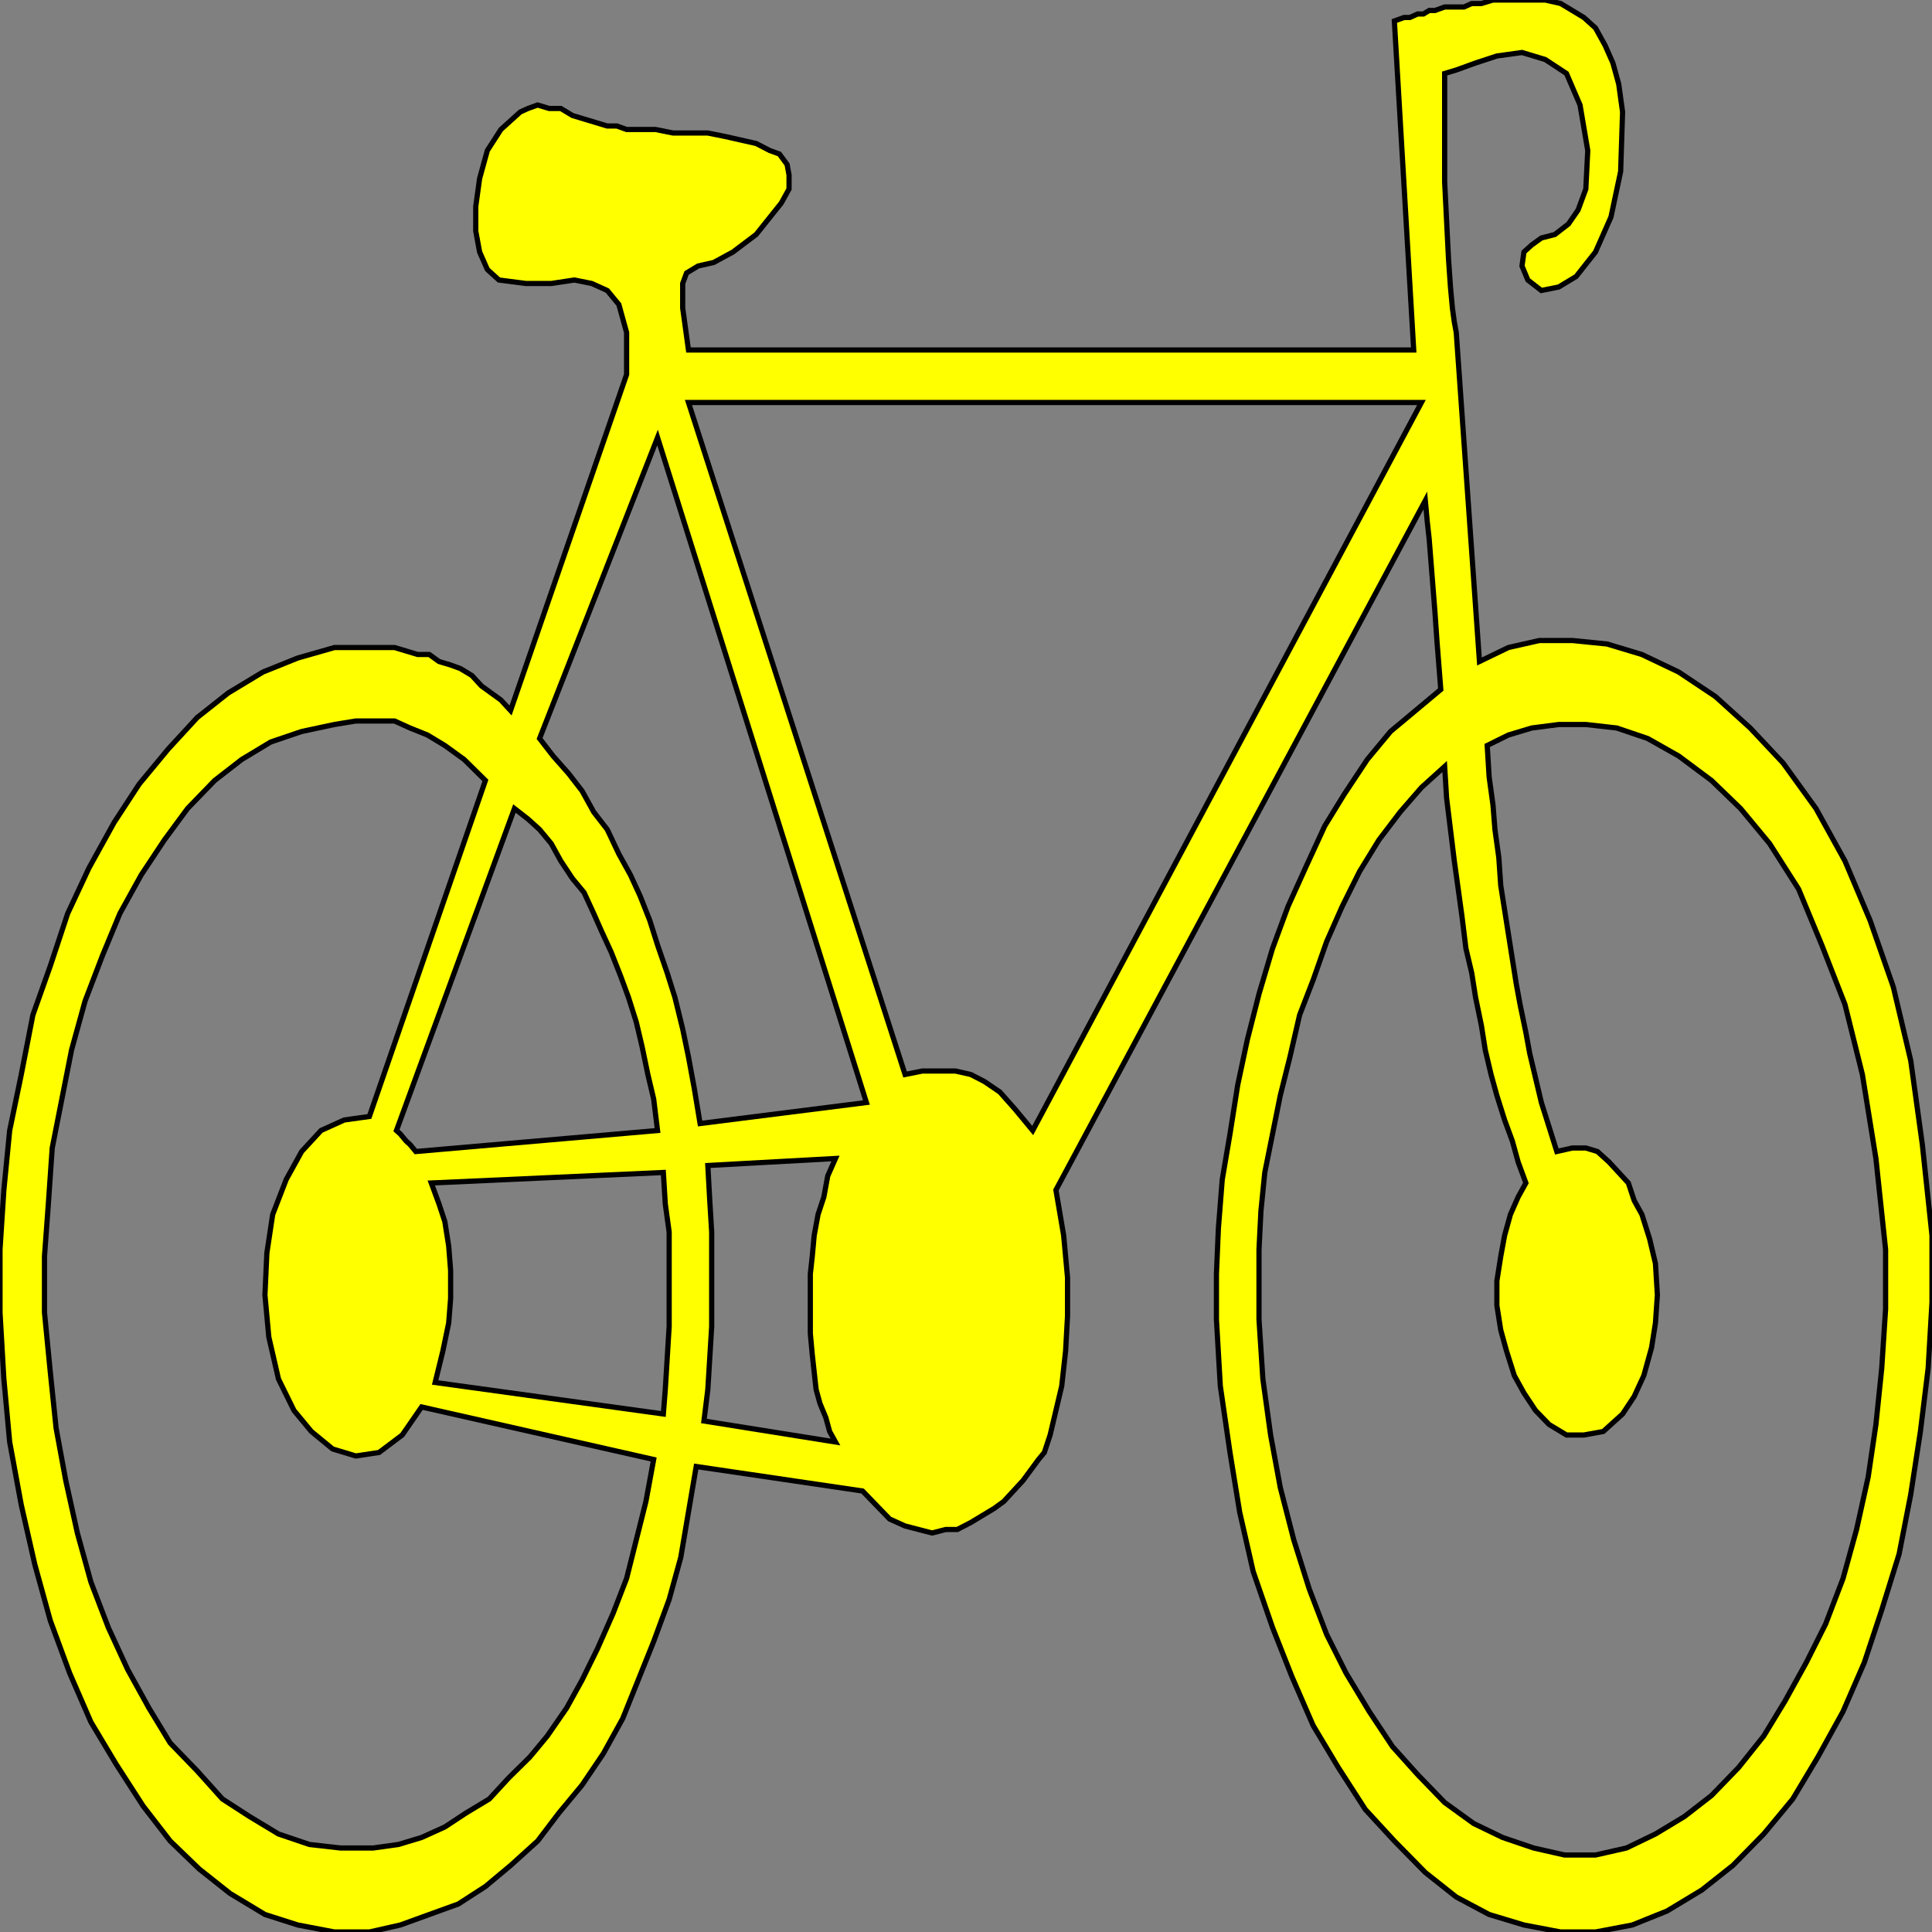 <svg width="150" height="150" viewBox="0 0 150 150" fill="none" xmlns="http://www.w3.org/2000/svg">
<rect x="0" y="0" width="150" height="150" fill="#808080" stroke="none"/>
<g clip-path="url(#clip0_2122_162267)">
<path fill-rule="evenodd" clip-rule="evenodd" d="M53.453 31.25L70.27 83.424L71.622 83.152H72.973H74.174L75.375 83.424L76.426 83.967L77.628 84.783L78.829 86.141L80.18 87.772L110.36 31.25H53.453ZM54.354 87.228L67.267 85.598L51.051 33.967L41.892 57.337L42.943 58.696L44.144 60.054L45.195 61.413L46.096 63.044L47.147 64.402L48.048 66.304L48.949 67.935L49.7 69.565L50.45 71.467L51.051 73.37L51.802 75.543L52.402 77.446L53.003 79.891L53.453 82.065L53.904 84.511L54.354 87.228ZM51.051 87.772L50.751 85.326L50.3 83.424L49.85 81.25L49.399 79.348L48.799 77.446L48.198 75.815L47.447 73.913L46.697 72.283L46.096 70.924L45.345 69.293L44.444 68.207L43.544 66.848L42.793 65.489L41.892 64.402L40.991 63.587L39.94 62.772L30.781 87.772L31.081 88.043L31.532 88.587L31.832 88.859L32.282 89.402L51.051 87.772ZM50.751 113.315L32.733 109.239L31.231 111.413L29.429 112.772L27.628 113.043L25.826 112.5L24.174 111.141L22.823 109.511L21.622 107.065L20.871 103.804L20.571 100.543L20.721 97.283L21.171 94.293L22.222 91.576L23.423 89.402L24.925 87.772L26.727 86.957L28.679 86.685L37.688 60.598L36.036 58.967L34.535 57.88L33.183 57.065L31.832 56.522L30.631 55.978H29.129H27.628L25.976 56.25L23.423 56.794L21.021 57.609L18.769 58.967L16.667 60.598L14.565 62.772L12.763 65.217L10.961 67.935L9.309 70.924L7.958 74.185L6.607 77.717L5.556 81.522L4.805 85.326L4.054 89.13L3.754 93.478L3.453 97.554V101.902L3.904 106.522L4.354 110.87L5.105 114.946L6.006 119.022L7.057 122.826L8.408 126.359L9.91 129.62L11.562 132.609L13.213 135.326L15.315 137.5L17.267 139.674L19.369 141.033L21.622 142.391L24.024 143.207L26.426 143.478H28.979L30.931 143.207L32.733 142.663L34.535 141.848L36.186 140.761L37.988 139.674L39.489 138.043L41.141 136.413L42.492 134.783L43.994 132.609L45.195 130.435L46.396 127.989L47.598 125.272L48.649 122.554L49.399 119.565L50.15 116.576L50.751 113.315ZM51.502 109.783L51.652 107.88L51.802 105.435L51.952 102.989V100.543V98.098V95.652L51.652 93.478L51.502 91.033L33.483 91.848L34.084 93.478L34.535 94.837L34.835 96.739L34.985 98.641V100.815L34.835 102.717L34.384 104.891L33.784 107.337L51.502 109.783ZM54.655 110.326L64.865 111.957L64.414 111.141L64.114 110.054L63.664 108.967L63.363 107.88L63.213 106.522L63.063 105.163L62.913 103.533V102.174V100.543V98.913L63.063 97.554L63.213 95.924L63.514 94.293L63.964 92.935L64.264 91.304L64.865 89.946L54.955 90.489L55.105 93.207L55.255 95.652V98.098V100.543V102.989L55.105 105.435L54.955 107.88L54.655 110.326ZM118.468 91.848L117.868 90.217L117.417 88.587L116.817 86.957L116.216 85.054L115.766 83.424L115.315 81.522L115.015 79.62L114.565 77.446L114.264 75.543L113.814 73.641L113.514 71.196L113.213 69.022L112.913 66.848L112.613 64.402L112.312 61.956L112.162 59.511L110.36 61.141L108.709 63.044L107.057 65.217L105.556 67.663L104.204 70.38L103.003 73.098L101.952 76.087L100.901 78.804L100.15 82.065L99.399 85.054L98.799 88.043L98.198 91.033L97.898 94.022L97.748 97.011V99.728V102.446L98.048 107.065L98.649 111.413L99.399 115.489L100.45 119.565L101.652 123.37L103.003 126.902L104.505 129.891L106.306 132.88L108.108 135.598L110.06 137.772L112.162 139.946L114.414 141.576L116.667 142.663L119.069 143.478L121.471 144.022H123.874L126.276 143.478L128.529 142.391L130.781 141.033L132.883 139.402L134.985 137.228L136.937 134.783L138.589 132.065L140.24 129.076L141.742 126.087L143.093 122.554L144.144 118.75L145.045 114.674L145.646 110.598L146.096 106.25L146.396 101.63V97.011L145.646 89.946L144.595 83.424L143.243 77.989L141.441 73.37L139.64 69.022L137.387 65.489L135.135 62.772L132.883 60.598L130.33 58.696L127.928 57.337L125.526 56.522L123.123 56.25H121.021L118.919 56.522L117.117 57.065L115.465 57.88L115.616 60.326L115.916 62.5L116.066 64.402L116.366 66.576L116.517 68.75L116.817 70.652L117.117 72.554L117.417 74.457L117.718 76.359L118.018 77.989L118.468 80.163L118.769 81.793L119.219 83.696L119.67 85.598L120.27 87.5L120.871 89.402L122.072 89.13H123.123L124.024 89.402L124.925 90.217L125.676 91.033L126.426 91.848L126.877 93.207L127.477 94.293L128.078 96.196L128.529 98.098L128.679 100.543L128.529 102.717L128.228 104.62L127.628 106.793L126.877 108.424L125.976 109.783L124.474 111.141L122.973 111.413H121.622L120.27 110.598L119.219 109.511L118.318 108.152L117.568 106.793L116.967 104.891L116.517 103.261L116.216 101.359V99.457L116.517 97.554L116.817 95.924L117.267 94.293L117.868 92.935L118.468 91.848ZM112.162 5.707V10.326V14.13L112.312 17.12L112.462 20.109L112.613 22.283L112.763 23.913L112.913 25L113.063 25.815L114.865 51.359L117.117 50.272L119.52 49.728H122.072L124.775 50L127.477 50.815L130.33 52.174L133.183 54.076L135.886 56.522L138.438 59.239L140.991 62.772L143.243 66.848L145.195 71.467L146.997 76.63L148.348 82.337L149.249 88.859L150 95.924V101.087L149.7 106.25L149.099 111.141L148.348 116.033L147.447 120.652L146.096 125L144.745 129.076L143.093 132.88L141.141 136.413L139.189 139.674L136.937 142.391L134.535 144.837L132.132 146.739L129.429 148.37L126.727 149.457L123.874 150H121.171L118.318 149.457L115.616 148.641L113.063 147.283L110.661 145.38L108.258 142.935L106.006 140.489L103.904 137.228L101.952 133.967L100.3 130.163L98.799 126.359L97.297 122.011L96.246 117.391L95.496 112.772L94.745 107.609L94.444 102.446V98.913L94.595 95.38L94.895 91.576L95.496 88.043L96.096 84.239L96.847 80.707L97.748 77.174L98.799 73.641L100 70.38L101.351 67.391L102.853 64.13L104.354 61.685L106.156 58.967L107.958 56.794L109.91 55.163L111.862 53.533L111.712 51.63L111.562 49.728L111.411 47.554L111.261 45.652L111.111 43.75L110.961 41.848L110.811 40.489L110.661 38.859L81.982 92.391L82.583 95.924L82.883 99.185V102.174L82.733 104.891L82.432 107.609L81.982 109.511L81.531 111.413L81.081 112.772L80.631 113.315L80.03 114.13L79.429 114.946L78.679 115.761L77.928 116.576L77.177 117.12L76.276 117.663L75.375 118.207L74.324 118.75H73.423L72.372 119.022L71.321 118.75L70.27 118.478L69.069 117.935L68.018 116.848L66.967 115.761L54.054 113.859L53.453 117.391L52.853 120.924L51.952 124.185L50.751 127.446L49.55 130.435L48.348 133.424L46.847 136.141L45.195 138.587L43.393 140.761L41.742 142.935L39.64 144.837L37.688 146.467L35.586 147.826L33.333 148.641L31.081 149.457L28.679 150H25.976L23.123 149.457L20.571 148.641L17.868 147.011L15.466 145.109L13.213 142.935L11.111 140.217L9.009 136.957L7.057 133.696L5.405 129.891L3.904 125.815L2.703 121.467L1.652 116.848L0.751 111.957L0.3 107.065L0 101.902V97.011L0.3 92.391L0.751 87.772L1.652 83.424L2.553 78.804L3.904 75L5.255 70.924L6.907 67.391L8.859 63.859L10.811 60.87L13.063 58.152L15.315 55.706L17.718 53.804L20.42 52.174L23.123 51.087L25.976 50.272H26.877H27.928H28.829H29.73H30.631L31.532 50.544L32.432 50.815H33.333L34.084 51.359L34.985 51.63L35.736 51.902L36.637 52.446L37.387 53.261L38.138 53.804L38.889 54.348L39.64 55.163L48.649 29.076V25.815L48.048 23.641L47.147 22.554L45.946 22.011L44.595 21.739L42.793 22.011H40.841L38.739 21.739L37.838 20.924L37.237 19.565L36.937 17.935V16.033L37.237 13.859L37.838 11.685L38.889 10.054L40.39 8.696L40.991 8.424L41.742 8.152L42.643 8.424H43.544L44.444 8.967L45.345 9.239L46.246 9.511L47.147 9.783H47.898L48.649 10.054H49.7H50.901L52.252 10.326H53.453H54.955L56.306 10.598L57.508 10.87L58.709 11.141L59.76 11.685L60.511 11.957L61.111 12.772L61.261 13.587V14.674L60.661 15.761L58.709 18.206L56.907 19.565L55.405 20.38L54.204 20.652L53.303 21.196L53.003 22.011V23.913L53.453 27.174H109.76L108.258 1.63L109.009 1.359H109.459L110.06 1.087H110.511L110.961 0.815H111.411L112.162 0.543H113.063H113.664L114.264 0.272H115.015L115.916 0H116.817H118.018H118.919H119.97L121.171 0.272L122.072 0.815L122.973 1.359L123.874 2.174L124.625 3.533L125.225 4.891L125.676 6.522L125.976 8.696L125.826 13.315L125.075 16.848L123.874 19.565L122.372 21.467L121.021 22.283L119.67 22.554L118.619 21.739L118.168 20.652L118.318 19.565L118.919 19.022L119.67 18.478L120.721 18.206L121.772 17.391L122.523 16.304L123.123 14.674L123.273 11.685L122.673 8.152L121.622 5.707L119.97 4.62L118.168 4.076L116.216 4.348L114.565 4.891L113.063 5.435L112.162 5.707Z" fill="#FFFF00"/>
<path d="M53.453 31.25L70.27 83.424L71.621 83.152H72.973H74.174L75.375 83.424L76.426 83.967L77.627 84.783L78.829 86.141L80.18 87.772L110.36 31.25H53.453Z" stroke="black" stroke-width="0.404"/>
<path d="M54.355 87.23L67.268 85.599L51.052 33.969L41.893 57.338L42.944 58.697L44.145 60.056L45.196 61.414L46.097 63.045L47.148 64.403L48.049 66.306L48.95 67.936L49.7 69.567L50.451 71.469L51.052 73.371L51.803 75.545L52.403 77.447L53.004 79.893L53.454 82.067L53.905 84.512L54.355 87.23Z" stroke="black" stroke-width="0.404"/>
<path d="M51.051 87.773L50.751 85.328L50.301 83.426L49.85 81.252L49.4 79.35L48.799 77.447L48.199 75.817L47.448 73.915L46.697 72.284L46.097 70.926L45.346 69.295L44.445 68.208L43.544 66.85L42.793 65.491L41.892 64.404L40.992 63.589L39.94 62.773L30.781 87.773L31.082 88.045L31.532 88.589L31.832 88.86L32.283 89.404L51.051 87.773Z" stroke="black" stroke-width="0.404"/>
<path d="M50.75 113.314L32.732 109.237L31.231 111.411L29.429 112.77L27.627 113.042L25.826 112.498L24.174 111.14L22.823 109.509L21.621 107.064L20.87 103.803L20.57 100.542L20.72 97.281L21.171 94.292L22.222 91.574L23.423 89.4L24.925 87.77L26.726 86.955L28.678 86.683L37.687 60.596L36.036 58.966L34.534 57.879L33.183 57.063L31.831 56.52L30.63 55.977H29.129H27.627L25.976 56.248L23.423 56.792L21.021 57.607L18.768 58.966L16.666 60.596L14.564 62.77L12.762 65.216L10.961 67.933L9.309 70.922L7.958 74.183L6.606 77.716L5.555 81.52L4.804 85.324L4.054 89.129L3.753 93.477L3.453 97.553V101.9L3.904 106.52L4.354 110.868L5.105 114.944L6.006 119.02L7.057 122.824L8.408 126.357L9.91 129.618L11.561 132.607L13.213 135.324L15.315 137.498L17.267 139.672L19.369 141.031L21.621 142.39L24.024 143.205L26.426 143.477H28.979L30.931 143.205L32.732 142.661L34.534 141.846L36.186 140.759L37.988 139.672L39.489 138.042L41.141 136.411L42.492 134.781L43.994 132.607L45.195 130.433L46.396 127.987L47.597 125.27L48.648 122.553L49.399 119.564L50.15 116.574L50.75 113.314Z" stroke="black" stroke-width="0.404"/>
<path d="M51.502 109.781L51.653 107.879L51.803 105.433L51.953 102.988V100.542V98.097V95.651L51.653 93.477L51.502 91.031L33.484 91.847L34.085 93.477L34.535 94.836L34.836 96.738L34.986 98.64V100.814L34.836 102.716L34.385 104.89L33.785 107.336L51.502 109.781Z" stroke="black" stroke-width="0.404"/>
<path d="M54.654 110.326L64.865 111.956L64.414 111.141L64.114 110.054L63.663 108.967L63.363 107.88L63.213 106.521L63.063 105.163L62.913 103.532V102.174V100.543V98.913L63.063 97.554L63.213 95.924L63.513 94.293L63.964 92.934L64.264 91.304L64.865 89.945L54.955 90.489L55.105 93.206L55.255 95.652V98.097V100.543V102.989L55.105 105.434L54.955 107.88L54.654 110.326Z" stroke="black" stroke-width="0.404"/>
<path d="M118.469 91.848L117.868 90.217L117.418 88.587L116.817 86.957L116.217 85.054L115.766 83.424L115.316 81.522L115.015 79.62L114.565 77.446L114.265 75.543L113.814 73.641L113.514 71.196L113.214 69.022L112.913 66.848L112.613 64.402L112.313 61.956L112.162 59.511L110.361 61.141L108.709 63.044L107.057 65.217L105.556 67.663L104.205 70.38L103.003 73.098L101.952 76.087L100.901 78.804L100.15 82.065L99.4 85.054L98.799 88.043L98.198 91.033L97.898 94.022L97.748 97.011V99.728V102.446L98.048 107.065L98.649 111.413L99.4 115.489L100.451 119.565L101.652 123.37L103.003 126.902L104.505 129.891L106.307 132.88L108.108 135.598L110.06 137.772L112.162 139.946L114.415 141.576L116.667 142.663L119.069 143.478L121.472 144.022H123.874L126.277 143.478L128.529 142.391L130.781 141.033L132.883 139.402L134.985 137.228L136.937 134.783L138.589 132.065L140.241 129.076L141.742 126.087L143.093 122.554L144.144 118.75L145.045 114.674L145.646 110.598L146.096 106.25L146.397 101.63V97.011L145.646 89.946L144.595 83.424L143.244 77.989L141.442 73.37L139.64 69.022L137.388 65.489L135.135 62.772L132.883 60.598L130.331 58.696L127.928 57.337L125.526 56.522L123.123 56.25H121.021L118.919 56.522L117.117 57.065L115.466 57.88L115.616 60.326L115.916 62.5L116.066 64.402L116.367 66.576L116.517 68.75L116.817 70.652L117.117 72.554L117.418 74.457L117.718 76.359L118.018 77.989L118.469 80.163L118.769 81.793L119.22 83.696L119.67 85.598L120.271 87.5L120.871 89.402L122.072 89.13H123.123L124.024 89.402L124.925 90.217L125.676 91.033L126.427 91.848L126.877 93.207L127.478 94.293L128.078 96.196L128.529 98.098L128.679 100.543L128.529 102.717L128.229 104.62L127.628 106.793L126.877 108.424L125.976 109.783L124.475 111.141L122.973 111.413H121.622L120.271 110.598L119.22 109.511L118.319 108.152L117.568 106.793L116.967 104.891L116.517 103.261L116.217 101.359V99.457L116.517 97.554L116.817 95.924L117.268 94.293L117.868 92.935L118.469 91.848Z" stroke="black" stroke-width="0.404"/>
<path d="M112.162 5.707V10.326V14.13L112.312 17.12L112.462 20.109L112.613 22.283L112.763 23.913L112.913 25L113.063 25.815L114.865 51.359L117.117 50.272L119.52 49.728H122.072L124.775 50L127.477 50.815L130.33 52.174L133.183 54.076L135.886 56.522L138.438 59.239L140.991 62.772L143.243 66.848L145.195 71.467L146.997 76.63L148.348 82.337L149.249 88.859L150 95.924V101.087L149.7 106.25L149.099 111.141L148.348 116.033L147.447 120.652L146.096 125L144.745 129.076L143.093 132.88L141.141 136.413L139.189 139.674L136.937 142.391L134.535 144.837L132.132 146.739L129.429 148.37L126.727 149.457L123.874 150H121.171L118.318 149.457L115.616 148.641L113.063 147.283L110.661 145.38L108.258 142.935L106.006 140.489L103.904 137.228L101.952 133.967L100.3 130.163L98.799 126.359L97.297 122.011L96.246 117.391L95.496 112.772L94.745 107.609L94.444 102.446V98.913L94.595 95.38L94.895 91.576L95.496 88.043L96.096 84.239L96.847 80.707L97.748 77.174L98.799 73.641L100 70.38L101.351 67.391L102.853 64.13L104.354 61.685L106.156 58.967L107.958 56.794L109.91 55.163L111.862 53.533L111.712 51.63L111.562 49.728L111.411 47.554L111.261 45.652L111.111 43.75L110.961 41.848L110.811 40.489L110.661 38.859L81.982 92.391L82.583 95.924L82.883 99.185V102.174L82.733 104.891L82.432 107.609L81.982 109.511L81.531 111.413L81.081 112.772L80.631 113.315L80.03 114.13L79.429 114.946L78.679 115.761L77.928 116.576L77.177 117.12L76.276 117.663L75.375 118.207L74.324 118.75H73.423L72.372 119.022L71.321 118.75L70.27 118.478L69.069 117.935L68.018 116.848L66.967 115.761L54.054 113.859L53.453 117.391L52.853 120.924L51.952 124.185L50.751 127.446L49.55 130.435L48.348 133.424L46.847 136.141L45.195 138.587L43.393 140.761L41.742 142.935L39.64 144.837L37.688 146.467L35.586 147.826L33.333 148.641L31.081 149.457L28.679 150H25.976L23.123 149.457L20.571 148.641L17.868 147.011L15.466 145.109L13.213 142.935L11.111 140.217L9.009 136.957L7.057 133.696L5.405 129.891L3.904 125.815L2.703 121.467L1.652 116.848L0.751 111.957L0.3 107.065L0 101.902V97.011L0.3 92.391L0.751 87.772L1.652 83.424L2.553 78.804L3.904 75L5.255 70.924L6.907 67.391L8.859 63.859L10.811 60.87L13.063 58.152L15.315 55.706L17.718 53.804L20.42 52.174L23.123 51.087L25.976 50.272H26.877H27.928H28.829H29.73H30.631L31.532 50.544L32.432 50.815H33.333L34.084 51.359L34.985 51.63L35.736 51.902L36.637 52.446L37.387 53.261L38.138 53.804L38.889 54.348L39.64 55.163L48.649 29.076V25.815L48.048 23.641L47.147 22.554L45.946 22.011L44.595 21.739L42.793 22.011H40.841L38.739 21.739L37.838 20.924L37.237 19.565L36.937 17.935V16.033L37.237 13.859L37.838 11.685L38.889 10.054L40.39 8.696L40.991 8.424L41.742 8.152L42.643 8.424H43.544L44.444 8.967L45.345 9.239L46.246 9.511L47.147 9.783H47.898L48.649 10.054H49.7H50.901L52.252 10.326H53.453H54.955L56.306 10.598L57.508 10.87L58.709 11.141L59.76 11.685L60.511 11.957L61.111 12.772L61.261 13.587V14.674L60.661 15.761L58.709 18.206L56.907 19.565L55.405 20.38L54.204 20.652L53.303 21.196L53.003 22.011V23.913L53.453 27.174H109.76L108.258 1.63L109.009 1.359H109.459L110.06 1.087H110.511L110.961 0.815H111.411L112.162 0.543H113.063H113.664L114.264 0.272H115.015L115.916 0H116.817H118.018H118.919H119.97L121.171 0.272L122.072 0.815L122.973 1.359L123.874 2.174L124.625 3.533L125.225 4.891L125.676 6.522L125.976 8.696L125.826 13.315L125.075 16.848L123.874 19.565L122.372 21.467L121.021 22.283L119.67 22.554L118.619 21.739L118.168 20.652L118.318 19.565L118.919 19.022L119.67 18.478L120.721 18.206L121.772 17.391L122.523 16.304L123.123 14.674L123.273 11.685L122.673 8.152L121.622 5.707L119.97 4.62L118.168 4.076L116.216 4.348L114.565 4.891L113.063 5.435L112.162 5.707Z" stroke="black" stroke-width="0.404"/>
</g>
<defs>
<clipPath id="clip0_2122_162267">
<rect width="150" height="150" fill="white"/>
</clipPath>
</defs>
</svg>
